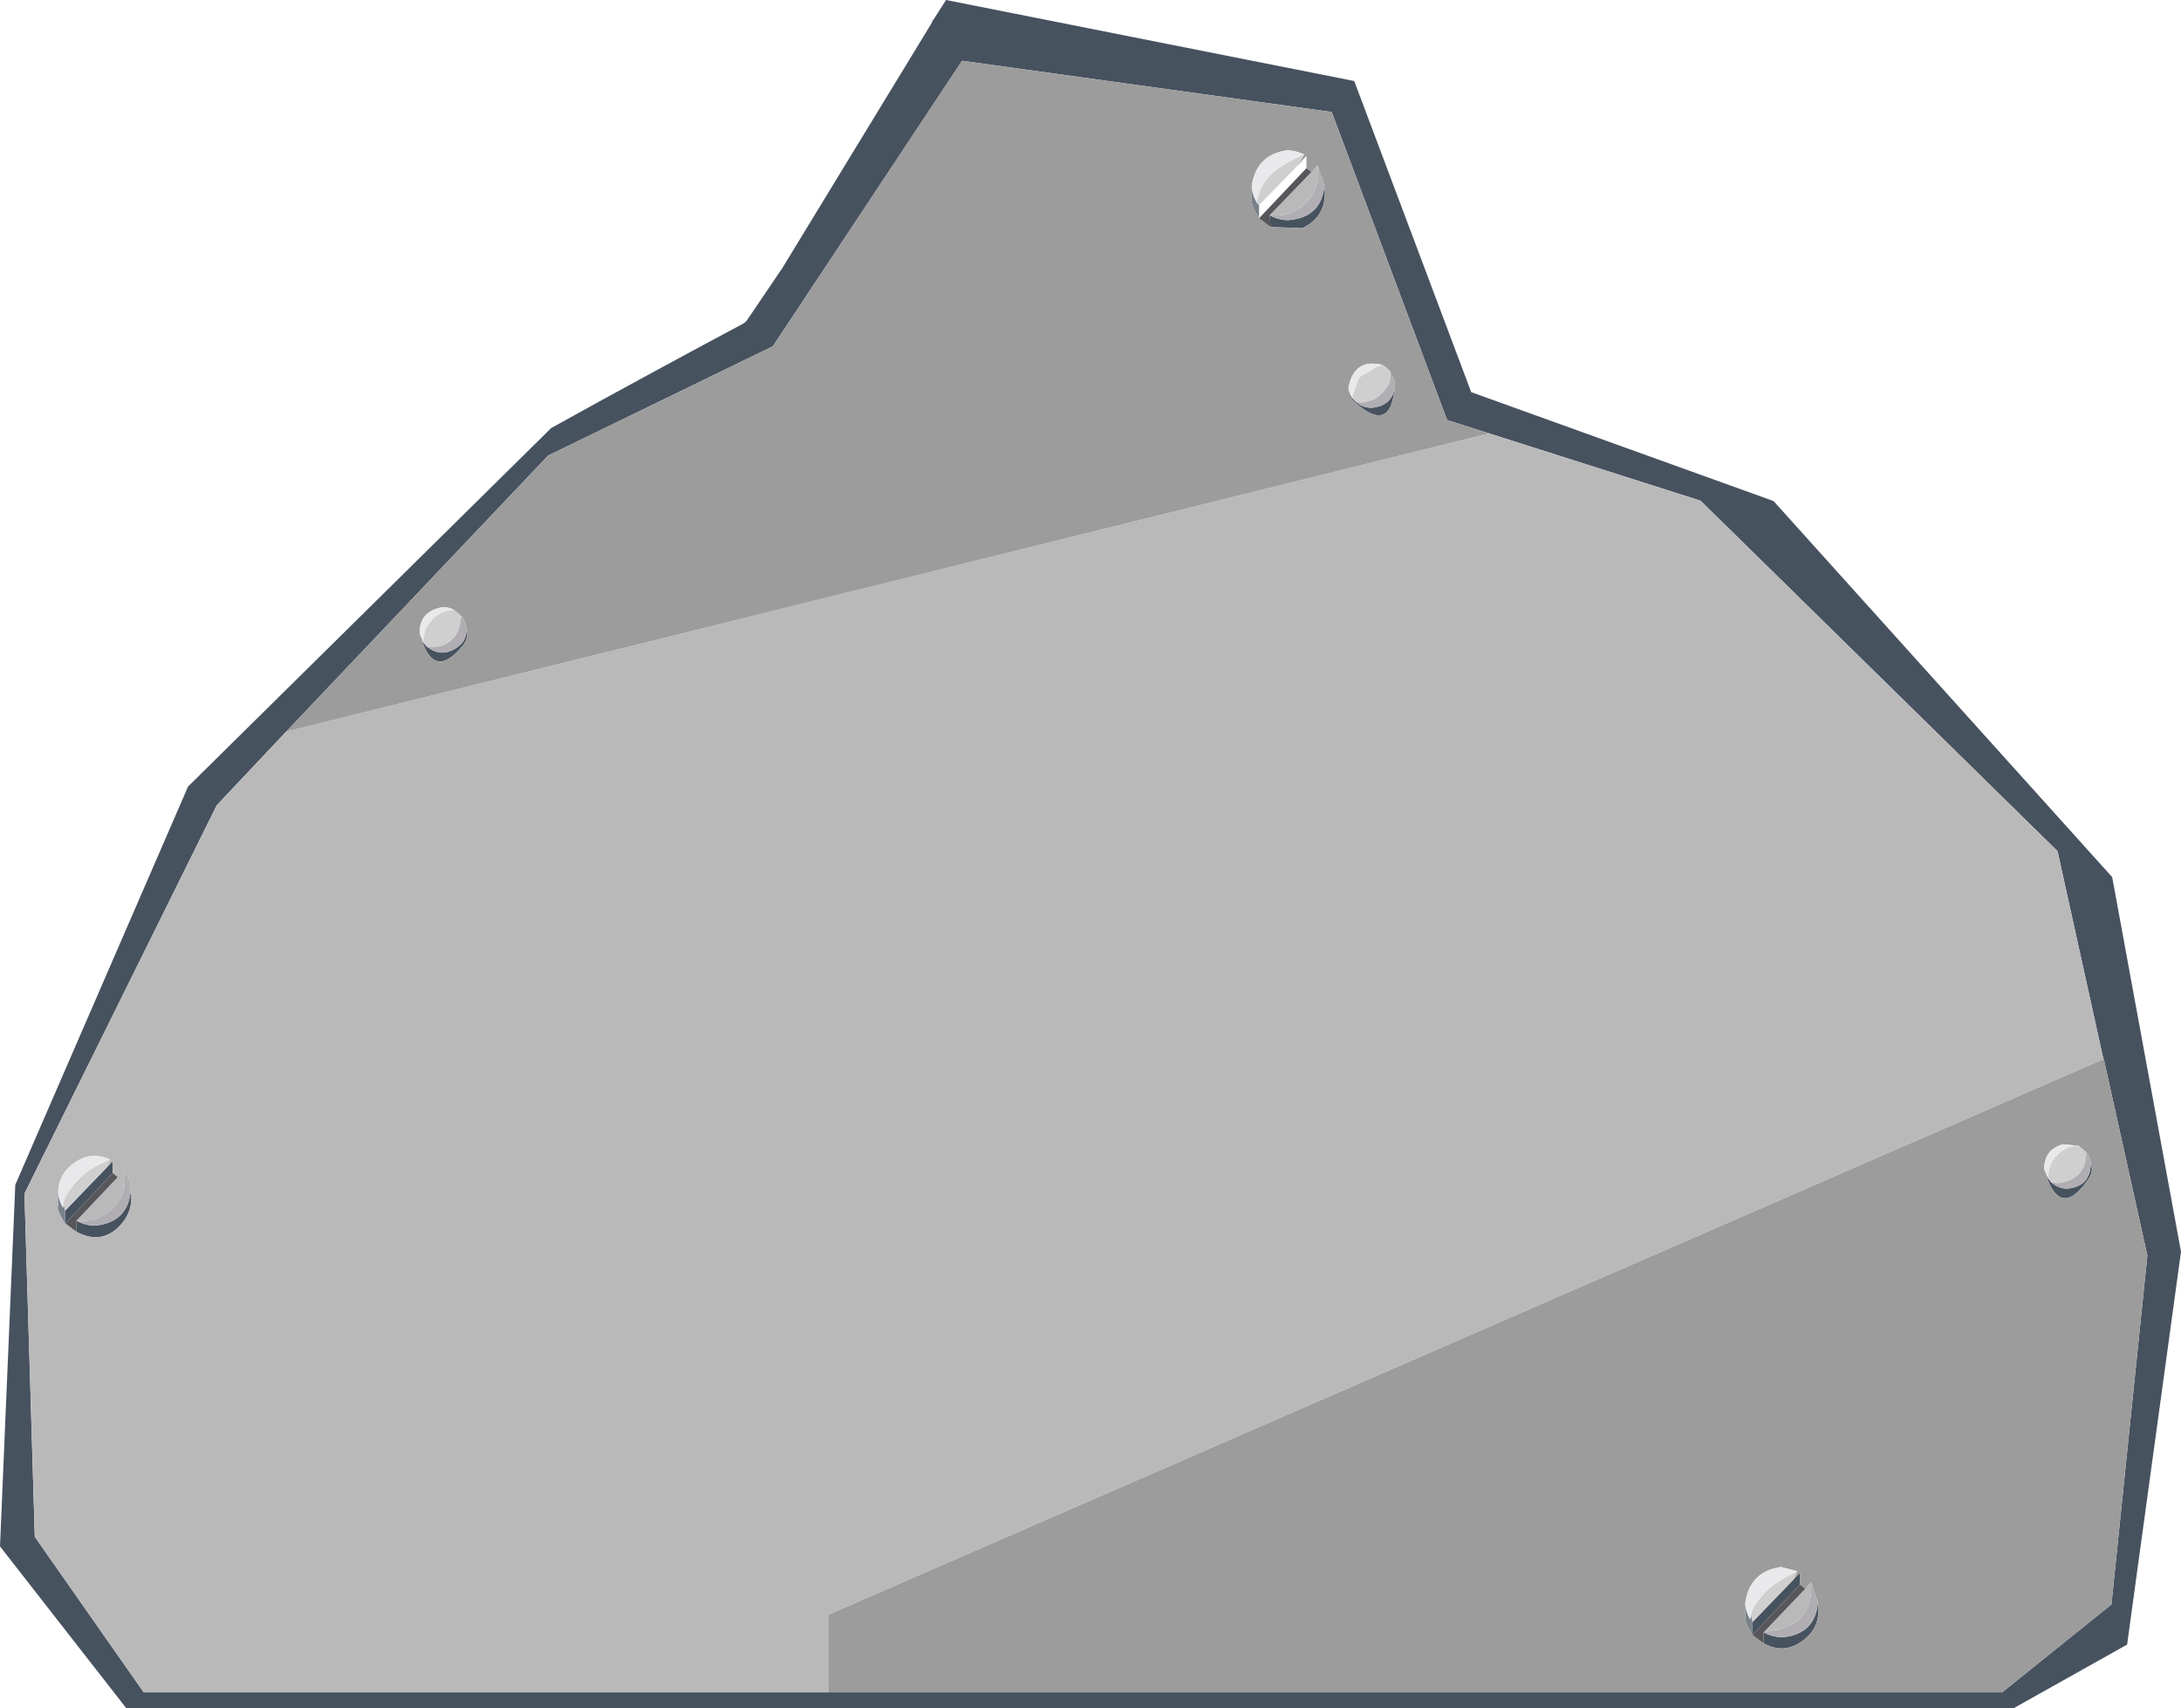 <?xml version="1.0" encoding="UTF-8" standalone="no"?>
<svg xmlns:xlink="http://www.w3.org/1999/xlink" height="223.45px" width="285.3px" xmlns="http://www.w3.org/2000/svg">
  <g transform="matrix(1.0, 0.0, 0.0, 1.0, -42.2, -62.85)">
    <path d="M309.6 215.8 L310.1 217.0 310.55 217.55 Q311.5 218.35 312.6 218.35 315.65 218.1 315.7 215.05 316.1 216.1 315.4 217.1 311.55 222.7 309.6 215.8 M150.55 284.25 L304.1 284.25 318.4 272.75 323.1 227.1 317.4 201.4 316.7 201.7 317.35 201.4 311.35 174.2 264.65 128.35 237.0 119.55 231.5 117.8 216.4 77.5 168.05 70.8 143.3 108.15 113.9 122.45 79.65 158.55 70.55 168.2 45.4 219.0 46.75 263.9 61.0 284.25 150.55 284.25 M320.45 278.0 L305.65 286.3 58.7 286.3 42.2 265.15 44.2 217.85 66.8 165.75 114.3 118.85 Q126.75 111.95 139.3 105.25 139.8 105.0 140.05 104.55 L144.55 97.9 163.9 66.15 164.1 65.8 164.2 65.55 164.45 65.2 165.95 62.85 219.35 73.45 234.65 114.15 274.2 128.4 318.5 177.6 327.5 226.6 320.45 278.0 M212.2 84.15 L212.5 83.9 212.0 84.45 212.2 84.15 M215.45 87.15 Q215.95 91.1 212.55 92.7 L208.4 92.55 208.3 91.0 Q209.4 91.65 210.75 91.65 215.05 91.3 215.45 87.15 M224.65 113.35 Q224.2 119.8 219.35 115.4 218.55 114.75 218.6 113.6 218.65 114.3 219.05 114.9 L219.6 115.45 Q220.45 116.2 221.6 116.2 224.4 115.95 224.65 113.35 M220.05 112.2 L219.85 112.5 220.05 112.2 M98.05 147.45 Q99.9 148.9 101.85 147.65 103.35 146.75 103.2 144.95 103.6 146.25 102.75 147.3 98.8 152.15 97.1 145.7 L97.55 146.9 98.05 147.45 M50.75 221.2 L56.1 215.65 56.95 214.75 56.95 216.3 50.75 222.9 50.7 222.9 50.7 221.25 50.75 221.2 M59.3 218.65 Q59.7 221.05 58.15 222.9 55.65 225.85 52.2 224.0 L52.2 222.55 Q53.3 223.15 54.6 223.2 58.9 222.8 59.3 218.65 M271.45 275.1 L271.45 275.05 276.8 269.5 277.65 268.6 277.65 270.15 271.45 276.75 271.45 275.1 M280.0 272.5 Q280.5 275.85 277.8 277.65 275.5 279.25 272.9 277.85 L272.9 276.4 Q274.0 277.0 275.35 277.05 279.65 276.65 280.0 272.5" fill="#47525f" fill-rule="evenodd" stroke="none"/>
    <path d="M316.7 201.7 L150.55 274.1 150.55 284.25 61.0 284.25 46.75 263.9 45.4 219.0 70.55 168.2 79.65 158.55 237.0 119.55 264.65 128.35 311.35 174.2 317.35 201.4 316.7 201.7 M213.75 85.35 L214.55 84.5 Q215.05 87.4 212.95 89.5 211.0 91.3 208.3 91.0 L213.75 85.35 M56.6 214.55 Q54.1 213.4 51.9 215.0 49.95 216.35 49.8 218.7 L49.8 220.55 Q49.6 221.1 50.7 222.9 L50.75 222.9 52.2 224.0 Q55.65 225.85 58.15 222.9 59.7 221.05 59.3 218.65 59.35 217.15 58.4 216.0 59.0 219.0 56.8 221.05 54.9 222.8 52.2 222.55 L57.6 216.85 56.95 216.3 56.95 214.75 56.1 215.65 56.6 214.55 M50.5 220.2 L50.7 219.5 50.5 220.2 M50.7 221.15 L50.75 221.2 50.7 221.25 50.7 221.15 M278.35 270.7 L279.1 269.85 Q279.5 275.3 274.15 276.15 L272.9 276.4 278.35 270.7" fill="#bab9ba" fill-rule="evenodd" stroke="none"/>
    <path d="M314.1 212.75 L312.05 212.55 Q309.6 213.25 309.6 215.8 311.55 222.7 315.4 217.1 316.1 216.1 315.7 215.05 315.65 214.25 315.1 213.6 L314.1 212.75 M316.7 201.7 L317.4 201.4 323.1 227.1 318.4 272.75 304.1 284.25 150.55 284.25 150.55 274.1 316.7 201.7 M79.65 158.55 L113.9 122.45 143.3 108.15 168.05 70.8 216.4 77.5 231.5 117.8 237.0 119.55 79.65 158.55 M212.2 84.15 L212.8 83.05 Q211.7 82.55 210.6 82.5 206.5 83.1 205.95 87.2 L205.95 89.0 Q205.8 89.6 206.9 91.4 L208.4 92.55 212.55 92.7 Q215.95 91.1 215.45 87.15 L214.55 84.5 213.75 85.35 213.1 84.85 213.1 83.25 212.5 83.9 212.2 84.15 M224.05 111.45 Q223.65 110.95 223.1 110.65 L222.6 110.75 223.1 110.6 Q219.3 109.65 218.6 113.6 218.55 114.75 219.35 115.4 224.2 119.8 224.65 113.35 L224.7 112.95 224.05 111.45 M220.1 112.15 L220.05 112.2 220.1 112.15 M103.2 144.95 Q103.1 144.1 102.55 143.45 L101.6 142.65 Q100.65 142.1 99.55 142.4 97.05 143.1 97.1 145.7 98.8 152.15 102.75 147.3 103.6 146.25 103.2 144.95 M271.45 275.1 L271.45 275.0 271.45 275.05 271.45 275.1 M270.5 272.55 L270.5 274.4 Q270.35 274.95 271.45 276.75 L272.9 277.85 Q275.5 279.25 277.8 277.65 280.5 275.85 280.0 272.5 L279.1 269.85 278.35 270.7 277.65 270.15 277.65 268.6 276.8 269.5 277.3 268.4 275.15 267.85 Q271.1 268.45 270.5 272.55 M271.45 273.35 L271.25 274.05 271.45 273.35" fill="#9c9c9c" fill-rule="evenodd" stroke="none"/>
    <path d="M213.1 84.85 L213.75 85.35 208.3 91.0 208.4 92.55 206.9 91.4 213.1 84.85 M56.95 216.3 L57.6 216.85 52.2 222.55 52.2 224.0 50.75 222.9 56.95 216.3 M278.35 270.7 L272.9 276.4 272.9 277.85 271.45 276.75 277.65 270.15 278.35 270.7" fill="#57565b" fill-rule="evenodd" stroke="none"/>
    <path d="M206.9 91.4 Q205.8 89.6 205.95 89.0 L205.95 87.2 Q206.0 88.3 206.6 89.35 L206.9 89.7 206.9 91.4 M49.8 218.7 Q49.85 219.85 50.45 220.85 L50.5 220.2 50.7 221.15 50.7 221.25 50.7 222.9 Q49.6 221.1 49.8 220.55 L49.8 218.7 M271.45 275.0 L271.45 275.1 271.45 276.75 Q270.35 274.95 270.5 274.4 L270.5 272.55 Q270.55 273.7 271.15 274.7 L271.25 274.05 271.45 275.0" fill="#79818b" fill-rule="evenodd" stroke="none"/>
    <path d="M310.1 217.0 Q310.1 215.25 311.25 214.0 312.45 212.75 314.1 212.75 L315.1 213.6 Q315.1 217.2 311.35 217.65 L310.55 217.55 310.1 217.0 M212.8 83.05 L212.2 84.15 212.0 84.45 206.9 89.7 206.6 89.35 Q207.05 86.55 209.45 84.85 211.0 83.8 212.8 83.05 M222.6 110.75 L223.1 110.65 Q223.65 110.95 224.05 111.45 224.25 112.7 223.55 113.65 221.9 115.8 219.6 115.45 L219.05 114.9 219.85 112.5 220.05 112.2 220.1 112.15 222.4 110.75 222.55 110.75 222.6 110.75 M102.55 143.45 L102.3 144.9 Q101.3 147.8 98.05 147.45 L97.55 146.9 Q97.55 145.15 98.75 143.9 99.9 142.65 101.6 142.65 L102.55 143.45 M50.7 219.5 Q52.45 216.35 55.8 214.9 L56.6 214.55 56.1 215.65 50.75 221.2 50.7 221.15 50.5 220.2 50.7 219.5 M271.45 275.05 L271.45 275.0 271.25 274.05 271.45 273.35 Q272.95 270.7 275.7 269.25 L277.3 268.4 276.8 269.5 271.45 275.05" fill="#d0cfd0" fill-rule="evenodd" stroke="none"/>
    <path d="M310.1 217.0 L309.6 215.8 Q309.6 213.25 312.05 212.55 L314.1 212.75 Q312.45 212.75 311.25 214.0 310.1 215.25 310.1 217.0 M205.95 87.2 Q206.5 83.1 210.6 82.5 211.7 82.55 212.8 83.05 211.0 83.8 209.45 84.85 207.05 86.55 206.6 89.35 206.0 88.3 205.95 87.2 M218.6 113.6 Q219.3 109.65 223.1 110.6 L222.6 110.75 222.55 110.75 222.4 110.75 220.1 112.15 220.05 112.2 219.85 112.5 219.05 114.9 Q218.65 114.3 218.6 113.6 M101.6 142.65 Q99.9 142.65 98.75 143.9 97.55 145.15 97.55 146.9 L97.1 145.7 Q97.05 143.1 99.55 142.4 100.65 142.1 101.6 142.65 M56.6 214.55 L55.8 214.9 Q52.45 216.35 50.7 219.5 L50.5 220.2 50.45 220.85 Q49.85 219.85 49.8 218.7 49.95 216.35 51.9 215.0 54.1 213.4 56.6 214.55 M271.25 274.05 L271.15 274.7 Q270.55 273.7 270.5 272.55 271.1 268.45 275.15 267.85 L277.3 268.4 275.7 269.25 Q272.95 270.7 271.45 273.35 L271.25 274.05" fill="#e9e9eb" fill-rule="evenodd" stroke="none"/>
    <path d="M315.7 215.05 Q315.65 218.1 312.6 218.35 311.5 218.35 310.55 217.55 L311.35 217.65 Q315.1 217.2 315.1 213.6 315.65 214.25 315.7 215.05 M214.55 84.5 L215.45 87.15 Q215.05 91.3 210.75 91.65 209.4 91.65 208.3 91.0 211.0 91.3 212.95 89.5 215.05 87.4 214.55 84.5 M224.05 111.45 L224.7 112.95 224.65 113.35 Q224.4 115.95 221.6 116.2 220.45 116.2 219.6 115.45 221.9 115.8 223.55 113.65 224.25 112.7 224.05 111.45 M98.05 147.45 Q101.3 147.8 102.3 144.9 L102.55 143.45 Q103.1 144.1 103.2 144.95 103.35 146.75 101.85 147.65 99.9 148.9 98.05 147.45 M52.2 222.55 Q54.9 222.8 56.8 221.05 59.0 219.0 58.4 216.0 59.35 217.15 59.3 218.65 58.9 222.8 54.6 223.2 53.3 223.15 52.2 222.55 M272.9 276.4 L274.15 276.15 Q279.5 275.3 279.1 269.85 L280.0 272.5 Q279.65 276.65 275.35 277.05 274.0 277.0 272.9 276.4" fill="#b0aeb3" fill-rule="evenodd" stroke="none"/>
  </g>
</svg>
